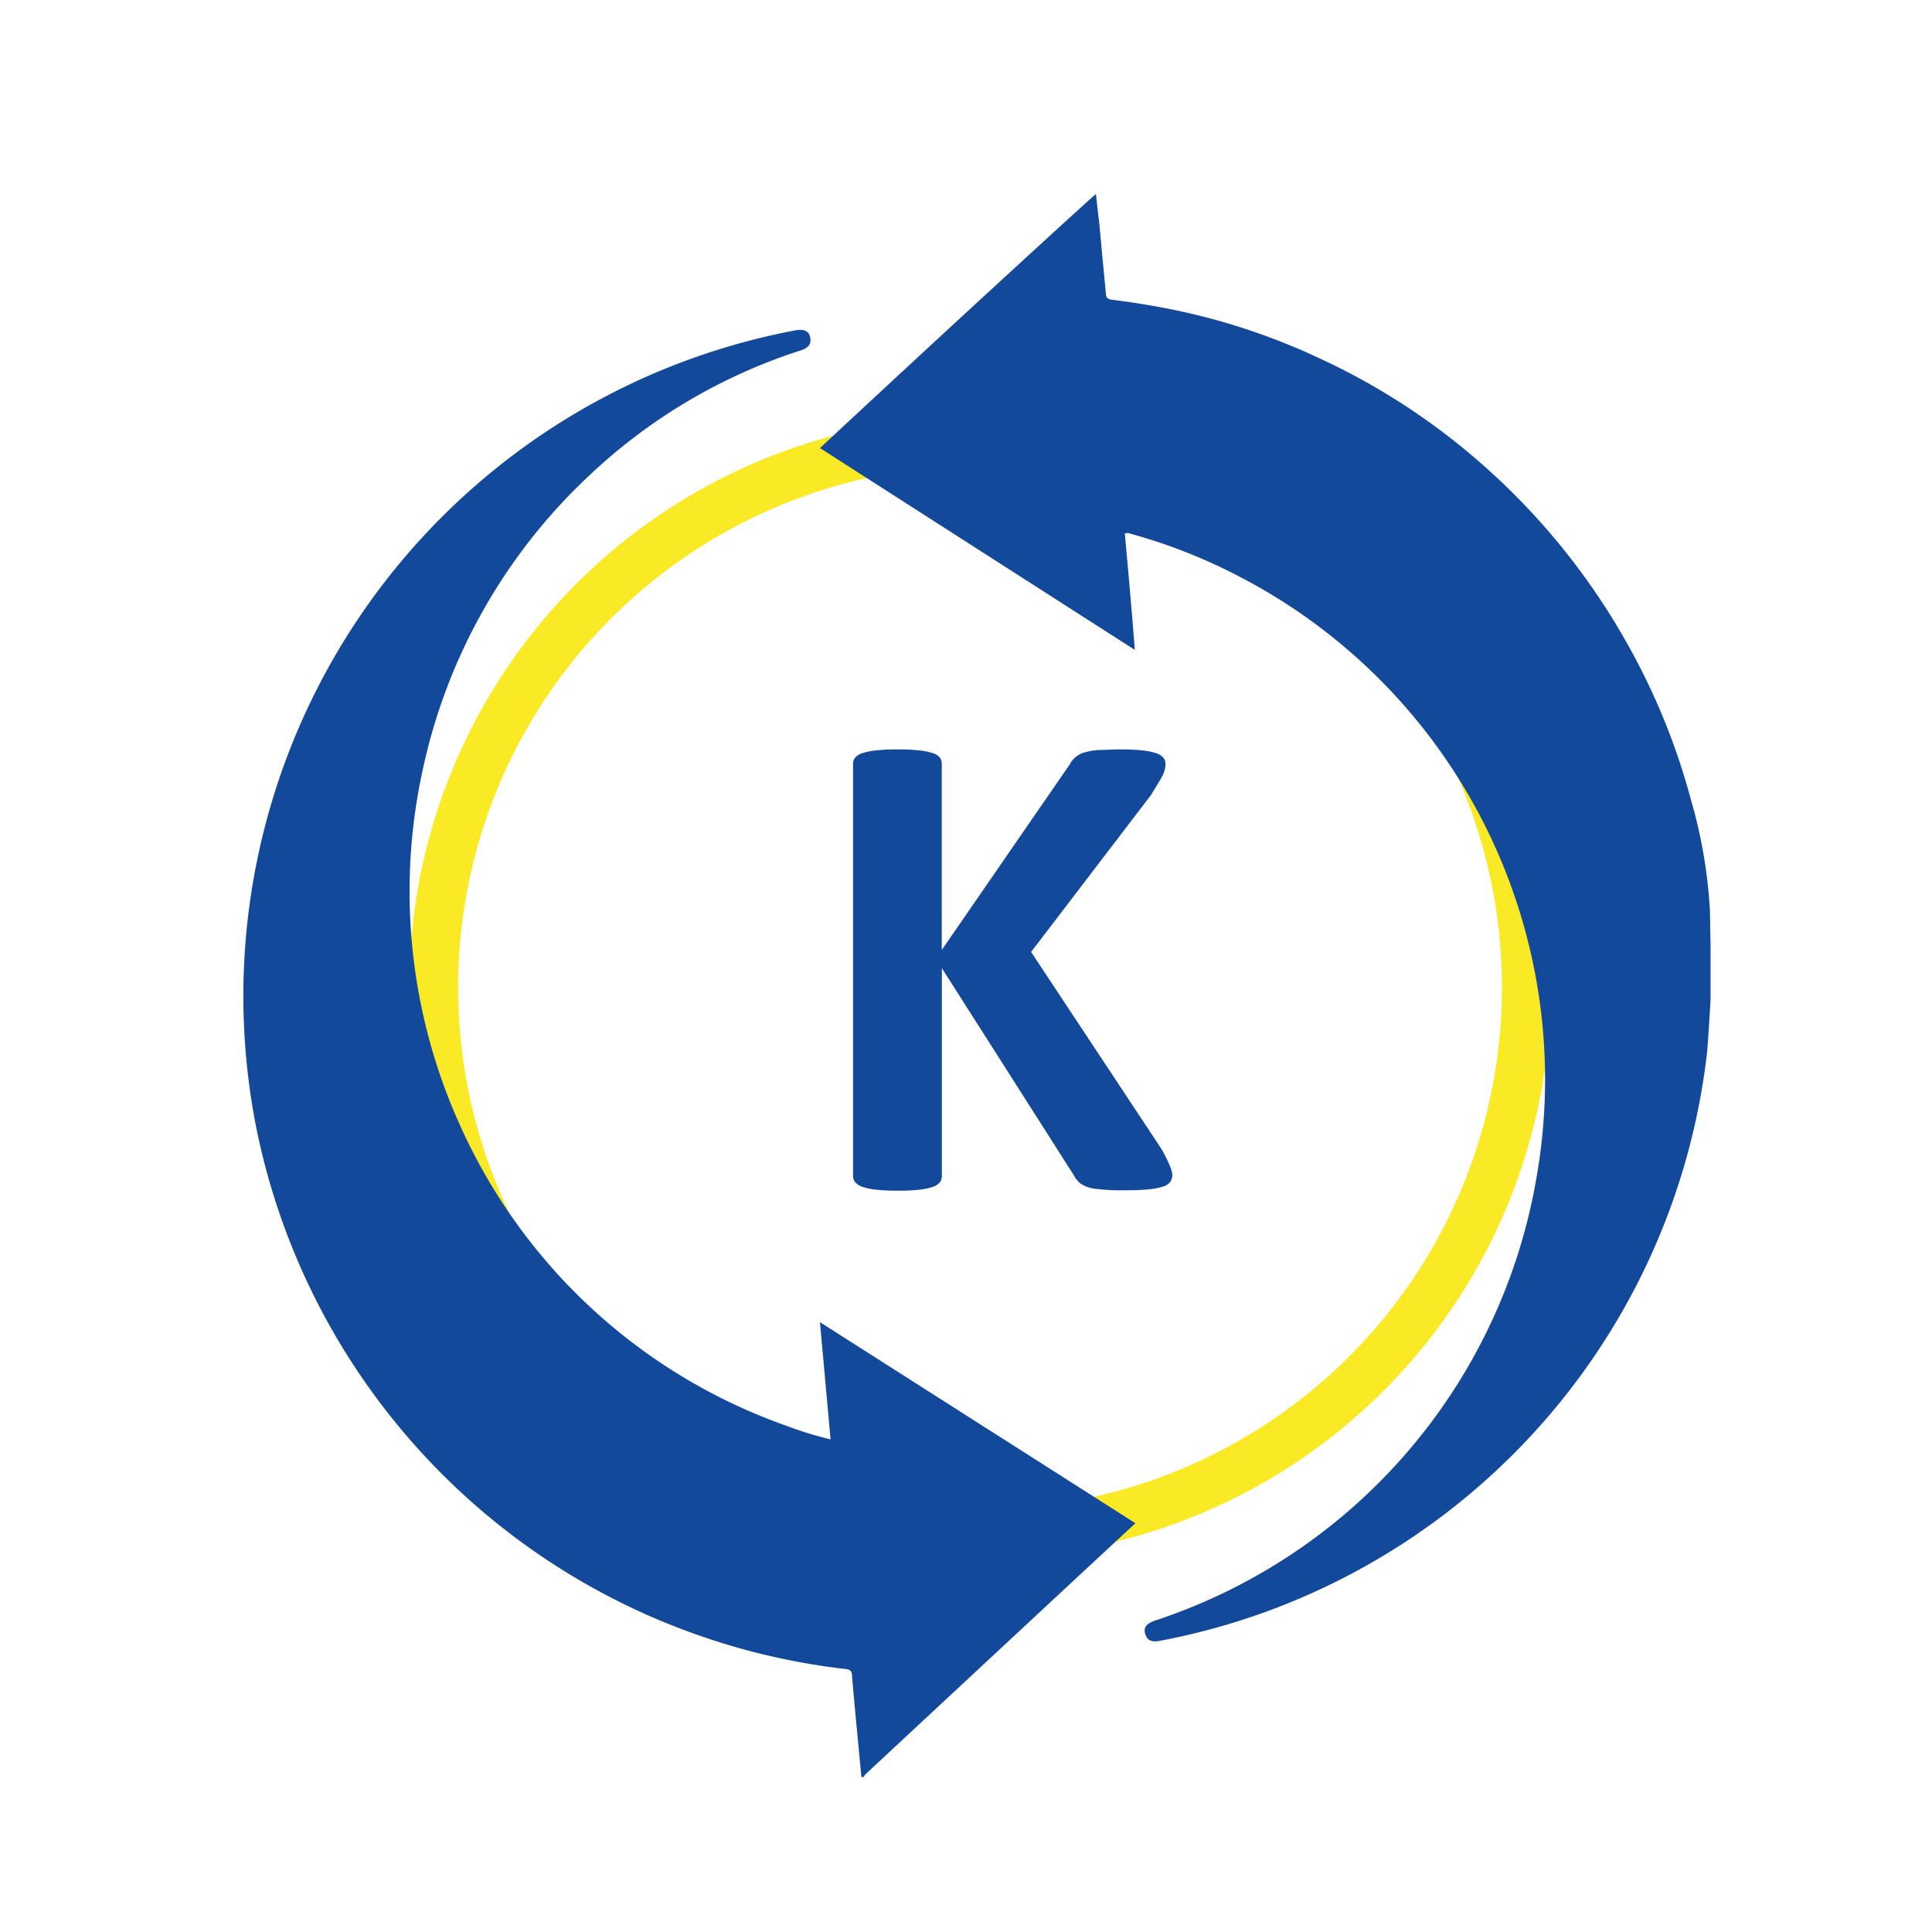 <svg xmlns="http://www.w3.org/2000/svg" viewBox="0 0 193.35 193.35"><defs><style>.cls-1{fill:#fff;}.cls-2{fill:#faea25;}.cls-3{fill:#13499a;}</style></defs><g id="Capa_4" data-name="Capa 4"><rect class="cls-1" width="193.35" height="193.35"/></g><g id="Capa_3" data-name="Capa 3"><path class="cls-2" d="M143.52,87.15A57.12,57.12,0,1,1,86.4,30,57.12,57.12,0,0,1,143.52,87.15ZM86.4,34.92a52.23,52.23,0,1,0,52.23,52.23A52.22,52.22,0,0,0,86.4,34.92Z" transform="translate(11.68 11.68)"/><path class="cls-3" d="M74.53,166.16c-.32-3.36-.65-6.72-.94-10.08,0-.48-.14-.67-.67-.73a68.1,68.1,0,0,1-59-54.41,67.8,67.8,0,0,1,54-79.56c.84-.16,1.35.07,1.48.68.16.78-.29,1.12-.95,1.33A55.48,55.48,0,0,0,47.3,35.9,56.5,56.5,0,0,0,30.6,65.48a56.81,56.81,0,0,0,4.09,36.18A56.31,56.31,0,0,0,67,131a36.54,36.54,0,0,0,4.44,1.37c-.35-3.9-.7-7.73-1.06-11.73l31.57,20.12-6,5.57-21,19.54a3.55,3.55,0,0,0-.23.31Z" transform="translate(11.68 11.68)"/><path class="cls-3" d="M159.13,93.89a67.74,67.74,0,0,1-54.73,58.64c-.63.12-1.21.09-1.45-.63s.1-1.1,1-1.41A56.71,56.71,0,0,0,142,106.67,56.69,56.69,0,0,0,112.31,46a54.85,54.85,0,0,0-10.9-4.28.64.64,0,0,0-.52,0c.35,3.82.69,7.65,1,11.64L70.38,33.16c2.27-2.11,4.48-4.17,6.7-6.22C83.85,20.64,97.9,7.74,98,7.74c.36,3.32.24,2,.34,3q.32,3.48.66,7c0,.47.31.55.69.59q3.39.42,6.74,1.13a65.57,65.57,0,0,1,14.2,4.84,67,67,0,0,1,15.6,10.12,68.48,68.48,0,0,1,15,18.42,67.05,67.05,0,0,1,6.3,15.46,49.63,49.63,0,0,1,1.92,11.23c0,.39.06,3.35.06,3.69v5.11C159.49,88.72,159.25,92.93,159.13,93.89Z" transform="translate(11.68 11.68)"/><path class="cls-3" d="M105.64,105.92a1.22,1.22,0,0,1-.19.66,1.32,1.32,0,0,1-.71.48,6.53,6.53,0,0,1-1.44.28,20.67,20.67,0,0,1-2.29.1,21.17,21.17,0,0,1-3.16-.16,3.26,3.26,0,0,1-1.39-.51,2.56,2.56,0,0,1-.66-.81L82.58,85.21V106a1.06,1.06,0,0,1-.2.64,1.59,1.59,0,0,1-.71.46,6.07,6.07,0,0,1-1.35.28,18.49,18.49,0,0,1-2.17.1,18.28,18.28,0,0,1-2.14-.1,6,6,0,0,1-1.37-.28,1.73,1.73,0,0,1-.73-.46,1,1,0,0,1-.22-.64V64.77a1,1,0,0,1,.22-.64,1.54,1.54,0,0,1,.73-.44A6.1,6.1,0,0,1,76,63.42a18.28,18.28,0,0,1,2.14-.1,18.49,18.49,0,0,1,2.17.1,6.14,6.14,0,0,1,1.35.27,1.42,1.42,0,0,1,.71.44,1.06,1.06,0,0,1,.2.64V83.39L95.39,64.8a2.45,2.45,0,0,1,.58-.72,2.29,2.29,0,0,1,.88-.46,7,7,0,0,1,1.38-.24c.57,0,1.29-.06,2.17-.06a19.62,19.62,0,0,1,2.23.1,6.47,6.47,0,0,1,1.4.28,1.61,1.61,0,0,1,.73.46,1,1,0,0,1,.2.61,2.65,2.65,0,0,1-.3,1.18c-.21.41-.59,1-1.15,1.93l-12,15.71,13.08,19.77a15.18,15.18,0,0,1,.89,1.84A2.2,2.2,0,0,1,105.64,105.92Z" transform="translate(11.68 11.68)"/></g></svg>
